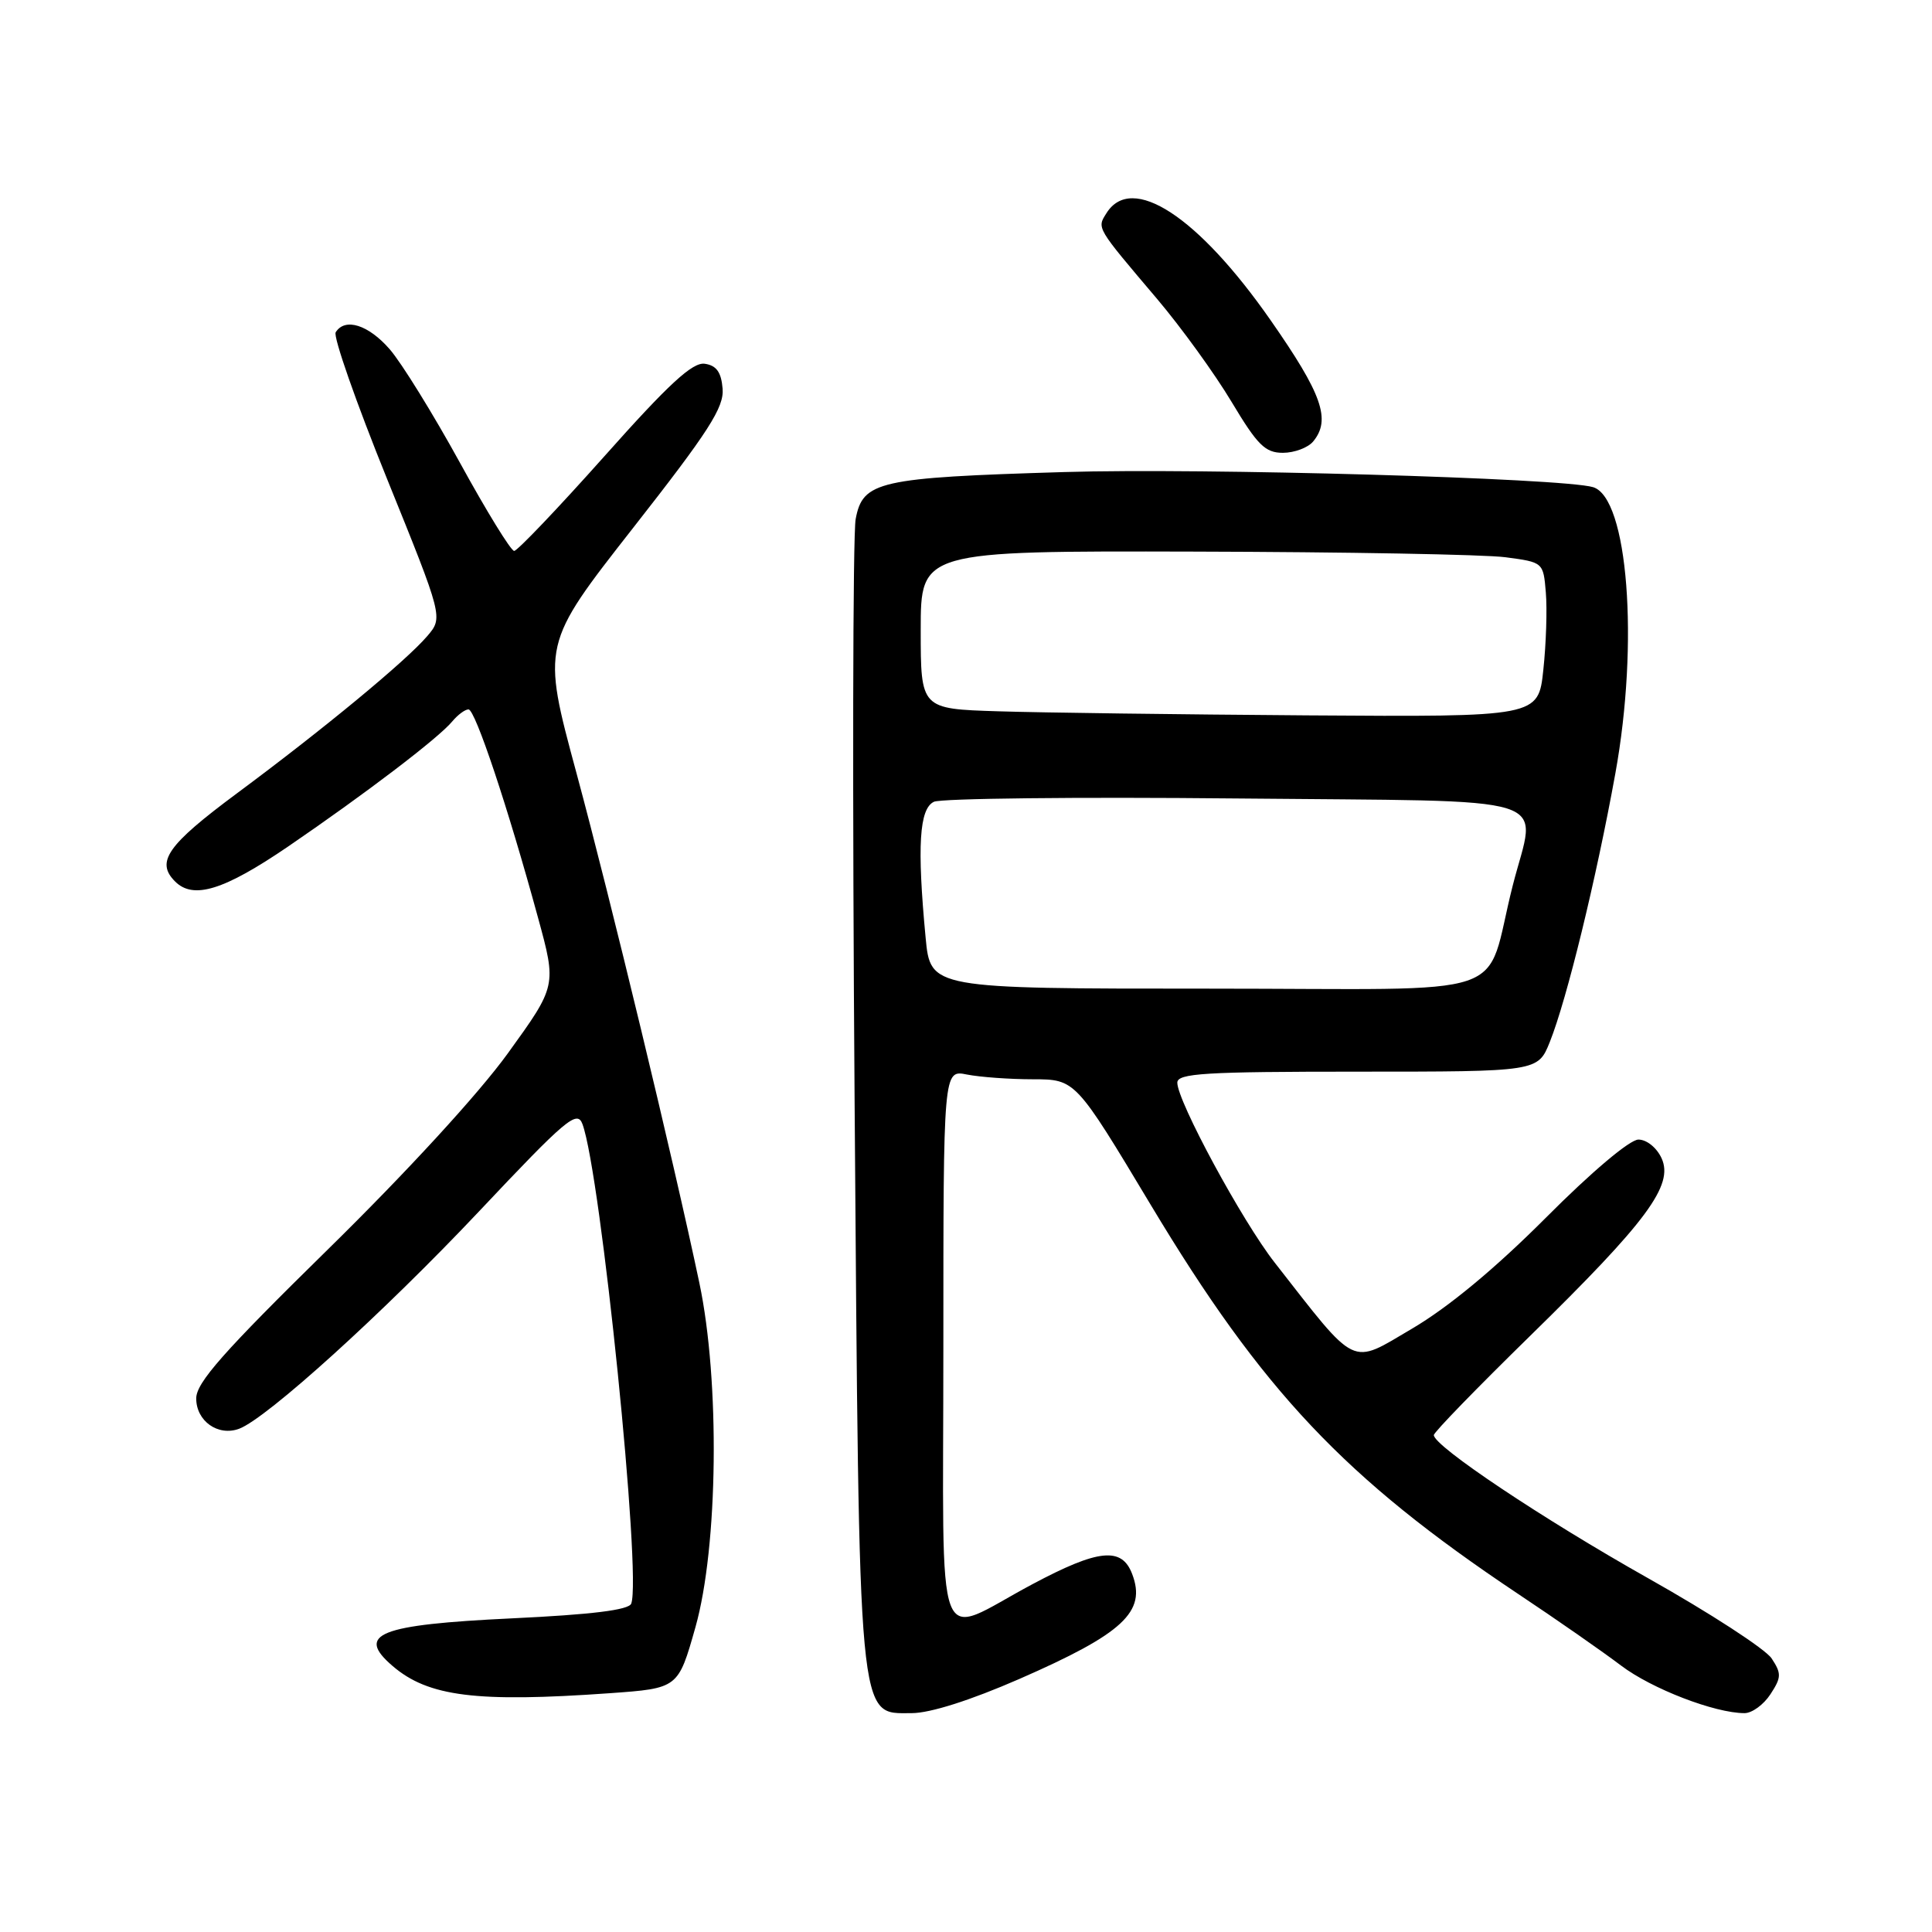 <?xml version="1.0" encoding="UTF-8" standalone="no"?>
<!DOCTYPE svg PUBLIC "-//W3C//DTD SVG 1.1//EN" "http://www.w3.org/Graphics/SVG/1.1/DTD/svg11.dtd" >
<svg xmlns="http://www.w3.org/2000/svg" xmlns:xlink="http://www.w3.org/1999/xlink" version="1.1" viewBox="0 0 256 256">
 <g >
 <path fill="currentColor"
d=" M 135.05 222.48 C 148.84 216.45 151.93 213.57 150.02 208.57 C 148.65 204.94 145.56 205.25 136.83 209.90 C 123.59 216.94 125.00 220.68 125.00 178.44 C 125.00 141.75 125.00 141.75 128.12 142.38 C 129.84 142.72 133.78 143.01 136.87 143.01 C 142.50 143.02 142.50 143.02 152.49 159.67 C 167.31 184.36 178.18 195.86 201.11 211.17 C 206.28 214.61 212.43 218.90 214.79 220.69 C 218.85 223.77 227.22 227.00 231.16 227.00 C 232.15 227.00 233.69 225.88 234.59 224.50 C 236.05 222.27 236.07 221.75 234.75 219.75 C 233.93 218.51 226.57 213.73 218.38 209.12 C 204.44 201.27 190.01 191.63 189.99 190.16 C 189.98 189.79 195.73 183.88 202.76 177.00 C 218.24 161.85 221.80 157.05 220.17 153.48 C 219.53 152.08 218.20 151.00 217.10 151.00 C 215.96 151.00 210.86 155.30 204.83 161.36 C 198.10 168.10 191.92 173.22 187.11 176.05 C 178.84 180.91 179.97 181.46 168.91 167.31 C 164.60 161.81 156.00 145.91 156.00 143.46 C 156.00 142.22 159.62 142.00 179.89 142.00 C 203.78 142.00 203.78 142.00 205.36 138.06 C 207.61 132.44 211.51 116.47 214.04 102.50 C 217.20 85.09 215.71 65.94 211.09 64.55 C 207.08 63.35 159.41 61.99 141.00 62.55 C 116.38 63.29 114.32 63.76 113.38 68.78 C 113.00 70.79 112.94 105.53 113.24 146.00 C 113.87 229.49 113.63 227.00 120.80 227.00 C 123.25 227.00 128.59 225.30 135.05 222.48 Z  M 80.78 224.36 C 89.86 223.71 89.86 223.71 92.15 215.61 C 95.16 204.96 95.41 182.98 92.67 170.00 C 89.20 153.55 80.94 119.31 76.39 102.45 C 71.78 85.41 71.78 85.41 83.89 69.95 C 93.94 57.13 95.95 53.99 95.75 51.50 C 95.57 49.31 94.93 48.42 93.38 48.20 C 91.77 47.97 88.63 50.85 80.09 60.45 C 73.94 67.35 68.55 73.00 68.13 73.00 C 67.70 73.00 64.46 67.73 60.93 61.29 C 57.39 54.85 53.22 48.10 51.65 46.29 C 48.82 43.03 45.71 42.05 44.48 44.03 C 44.13 44.60 47.19 53.34 51.28 63.44 C 58.72 81.82 58.72 81.82 56.61 84.29 C 53.79 87.59 42.86 96.62 31.37 105.14 C 22.16 111.98 20.60 114.20 23.20 116.80 C 25.62 119.22 29.66 117.97 38.16 112.18 C 48.36 105.21 58.09 97.81 59.92 95.60 C 60.65 94.72 61.62 94.00 62.08 94.00 C 62.97 94.00 67.29 106.94 71.28 121.56 C 73.76 130.62 73.76 130.62 67.30 139.56 C 63.43 144.92 53.85 155.35 43.42 165.58 C 29.60 179.14 26.00 183.21 26.00 185.30 C 26.00 188.30 28.89 190.35 31.68 189.32 C 35.34 187.96 50.82 173.93 63.44 160.55 C 75.02 148.26 76.47 147.04 77.18 148.95 C 79.61 155.53 85.04 208.85 83.64 212.49 C 83.32 213.33 78.41 213.94 67.84 214.44 C 50.17 215.28 47.08 216.52 52.03 220.76 C 56.75 224.81 63.13 225.61 80.78 224.36 Z  M 174.00 58.50 C 176.39 55.61 175.20 52.23 168.34 42.40 C 158.73 28.63 149.95 22.91 146.61 28.25 C 145.34 30.27 145.20 30.03 153.33 39.62 C 156.53 43.40 160.97 49.54 163.19 53.25 C 166.62 58.98 167.64 60.00 169.99 60.00 C 171.51 60.00 173.32 59.32 174.00 58.50 Z  M 122.65 124.25 C 121.50 112.10 121.81 107.16 123.75 106.24 C 124.71 105.79 142.71 105.59 163.75 105.80 C 207.44 106.24 203.57 105.02 200.44 117.36 C 196.53 132.74 201.68 131.00 160.11 131.00 C 123.29 131.00 123.29 131.00 122.65 124.25 Z  M 132.25 94.25 C 122.00 93.93 122.00 93.93 122.00 83.47 C 122.00 73.00 122.00 73.00 158.25 73.09 C 178.19 73.14 196.75 73.47 199.50 73.84 C 204.48 74.50 204.50 74.51 204.83 78.50 C 205.02 80.70 204.87 85.31 204.50 88.75 C 203.84 95.00 203.84 95.00 173.17 94.79 C 156.30 94.67 137.89 94.43 132.25 94.25 Z "/>
</g>
</svg>